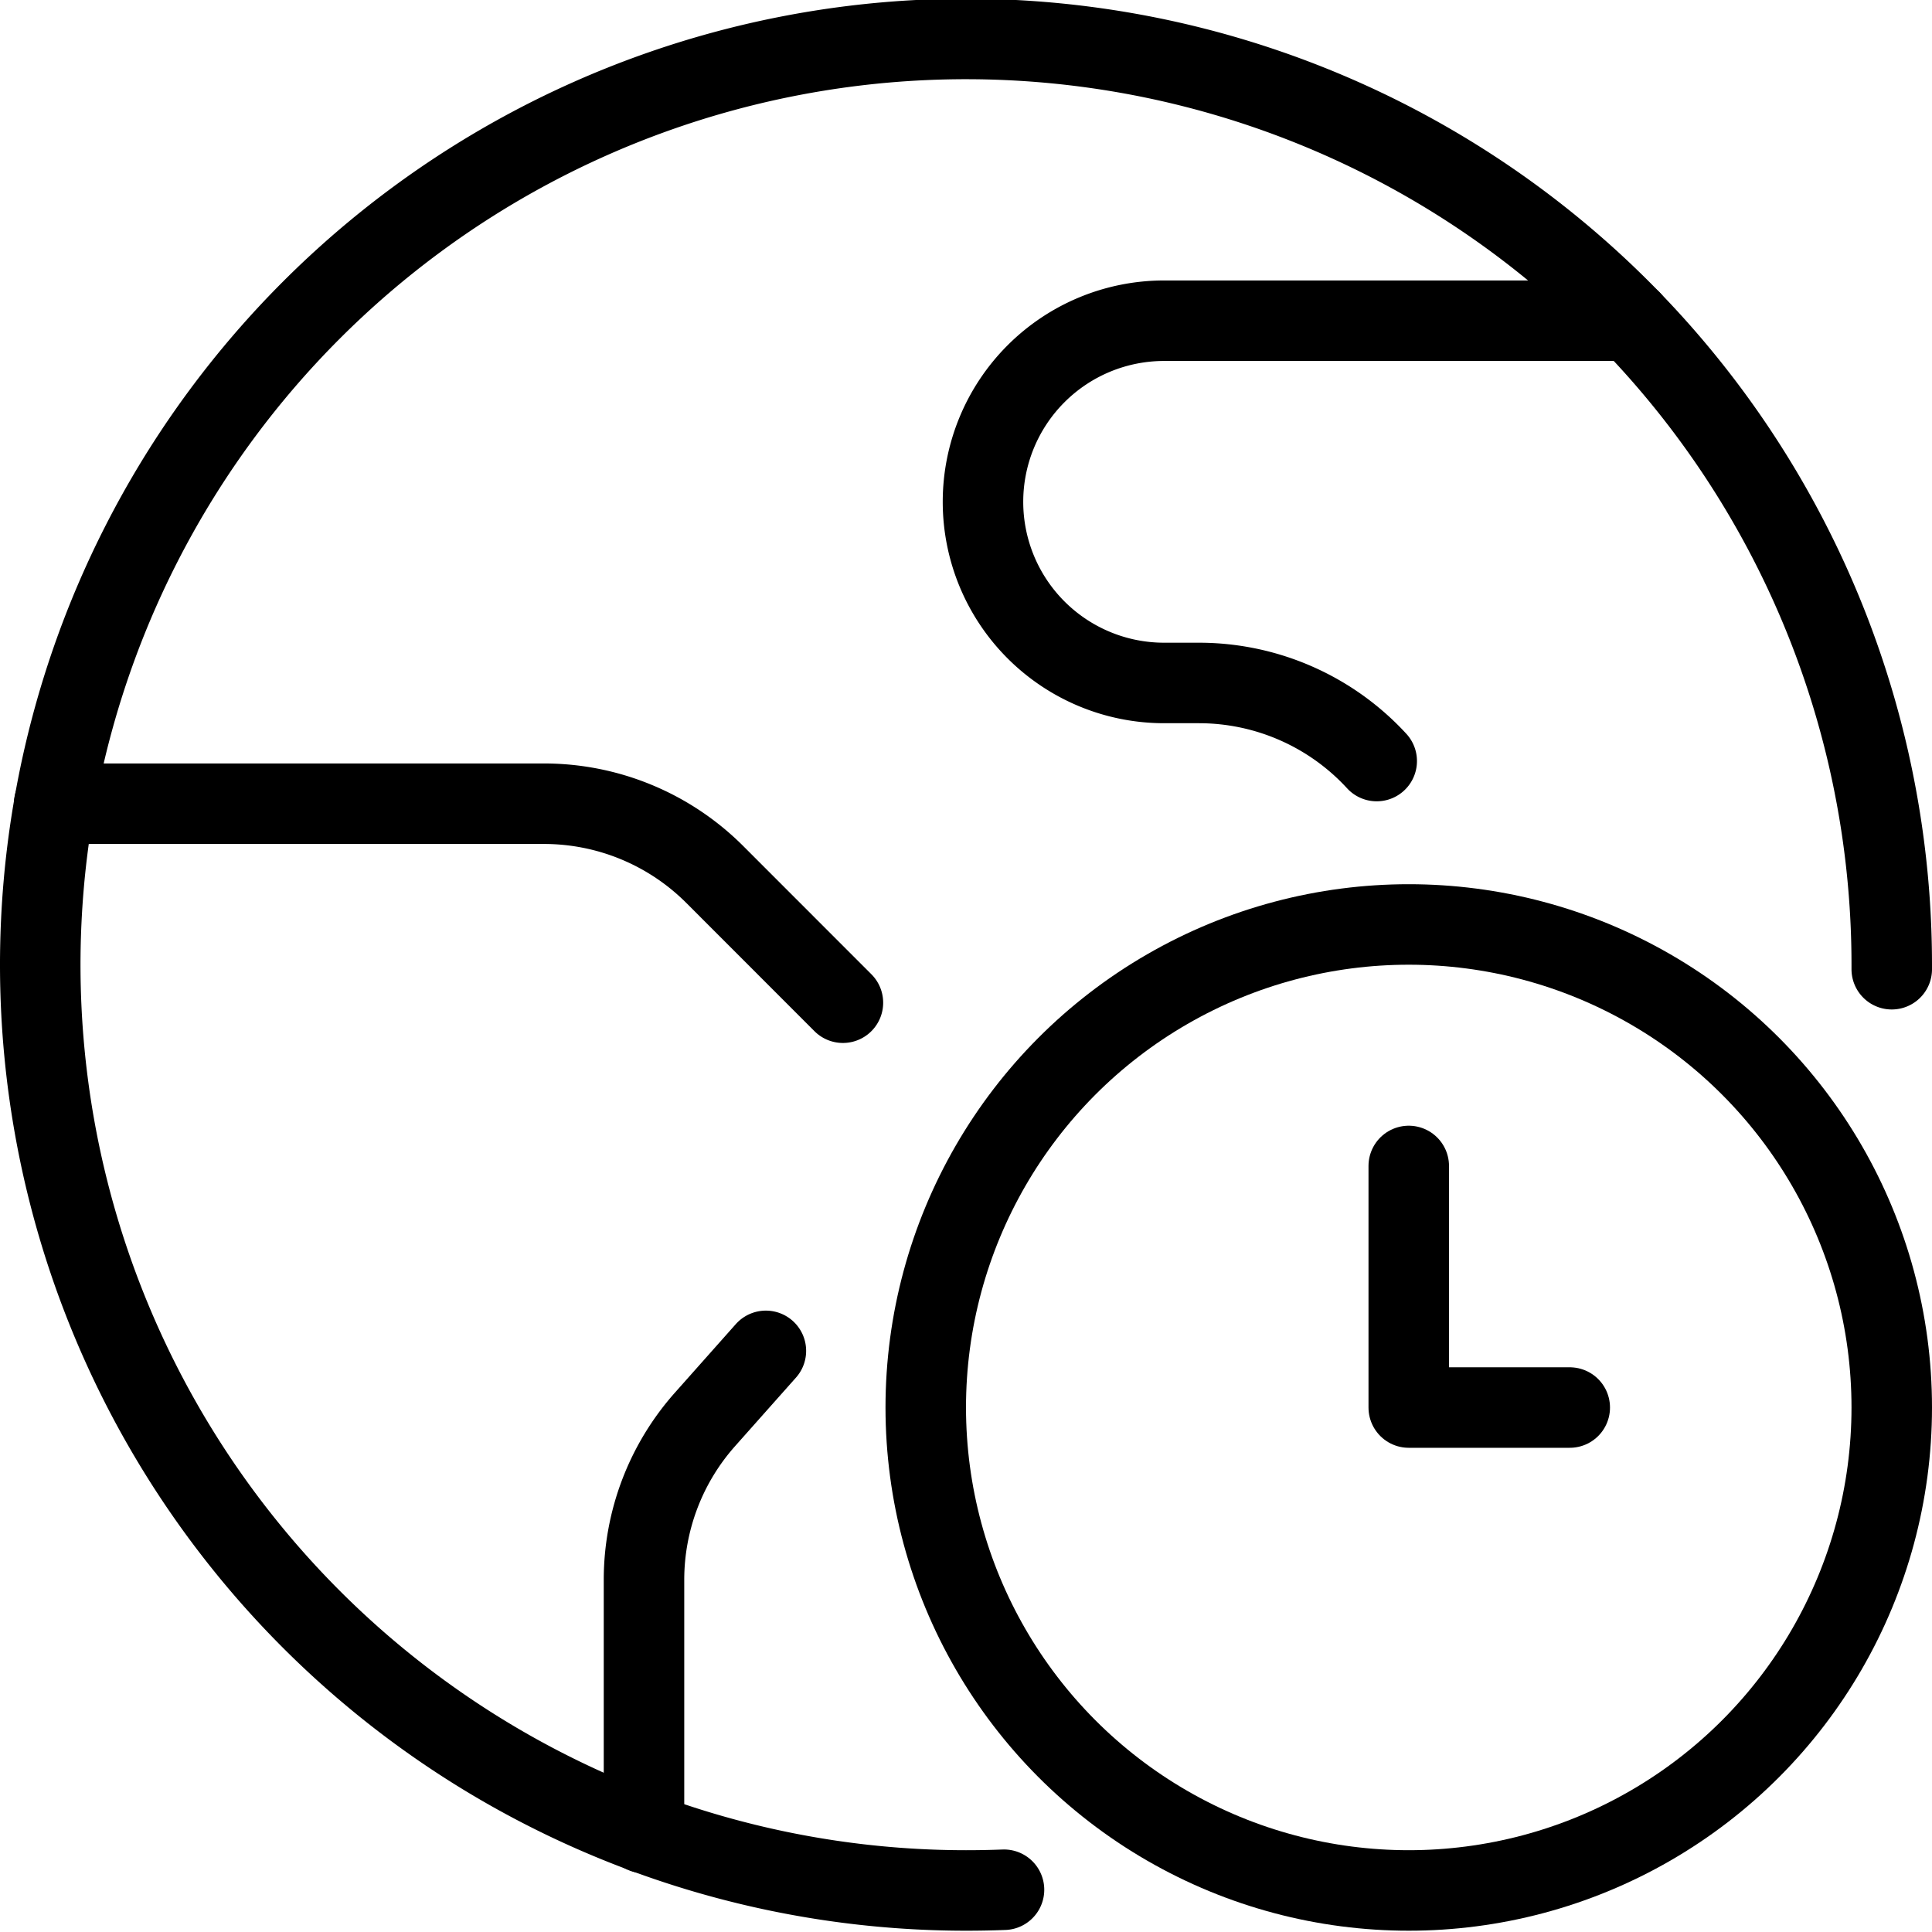<svg xmlns="http://www.w3.org/2000/svg" viewBox="0 0 24 24"><defs><style>.a{fill:none;stroke:currentColor;stroke-linecap:round;stroke-linejoin:round;}</style></defs><title>earth-time</title><path class="a" d="M12.472,23.475c-.156.006-.314.009-.472.009a11.5,11.5,0,1,1,11.5-11.5v.056"/><path class="a" d="M9.514,16.781l-.756.851A3,3,0,0,0,8,19.625V22.77"/><path class="a" d="M.673,9.984H6.757a3,3,0,0,1,2.122.879l1.592,1.593"/><path class="a" d="M20.261,3.984h-5.8a2.25,2.25,0,1,0,0,4.5h.432a3,3,0,0,1,2.209.97"/><circle class="a" cx="17.5" cy="17.484" r="6"/><polyline class="a" points="19.5 17.485 17.5 17.485 17.5 14.484"/></svg>
